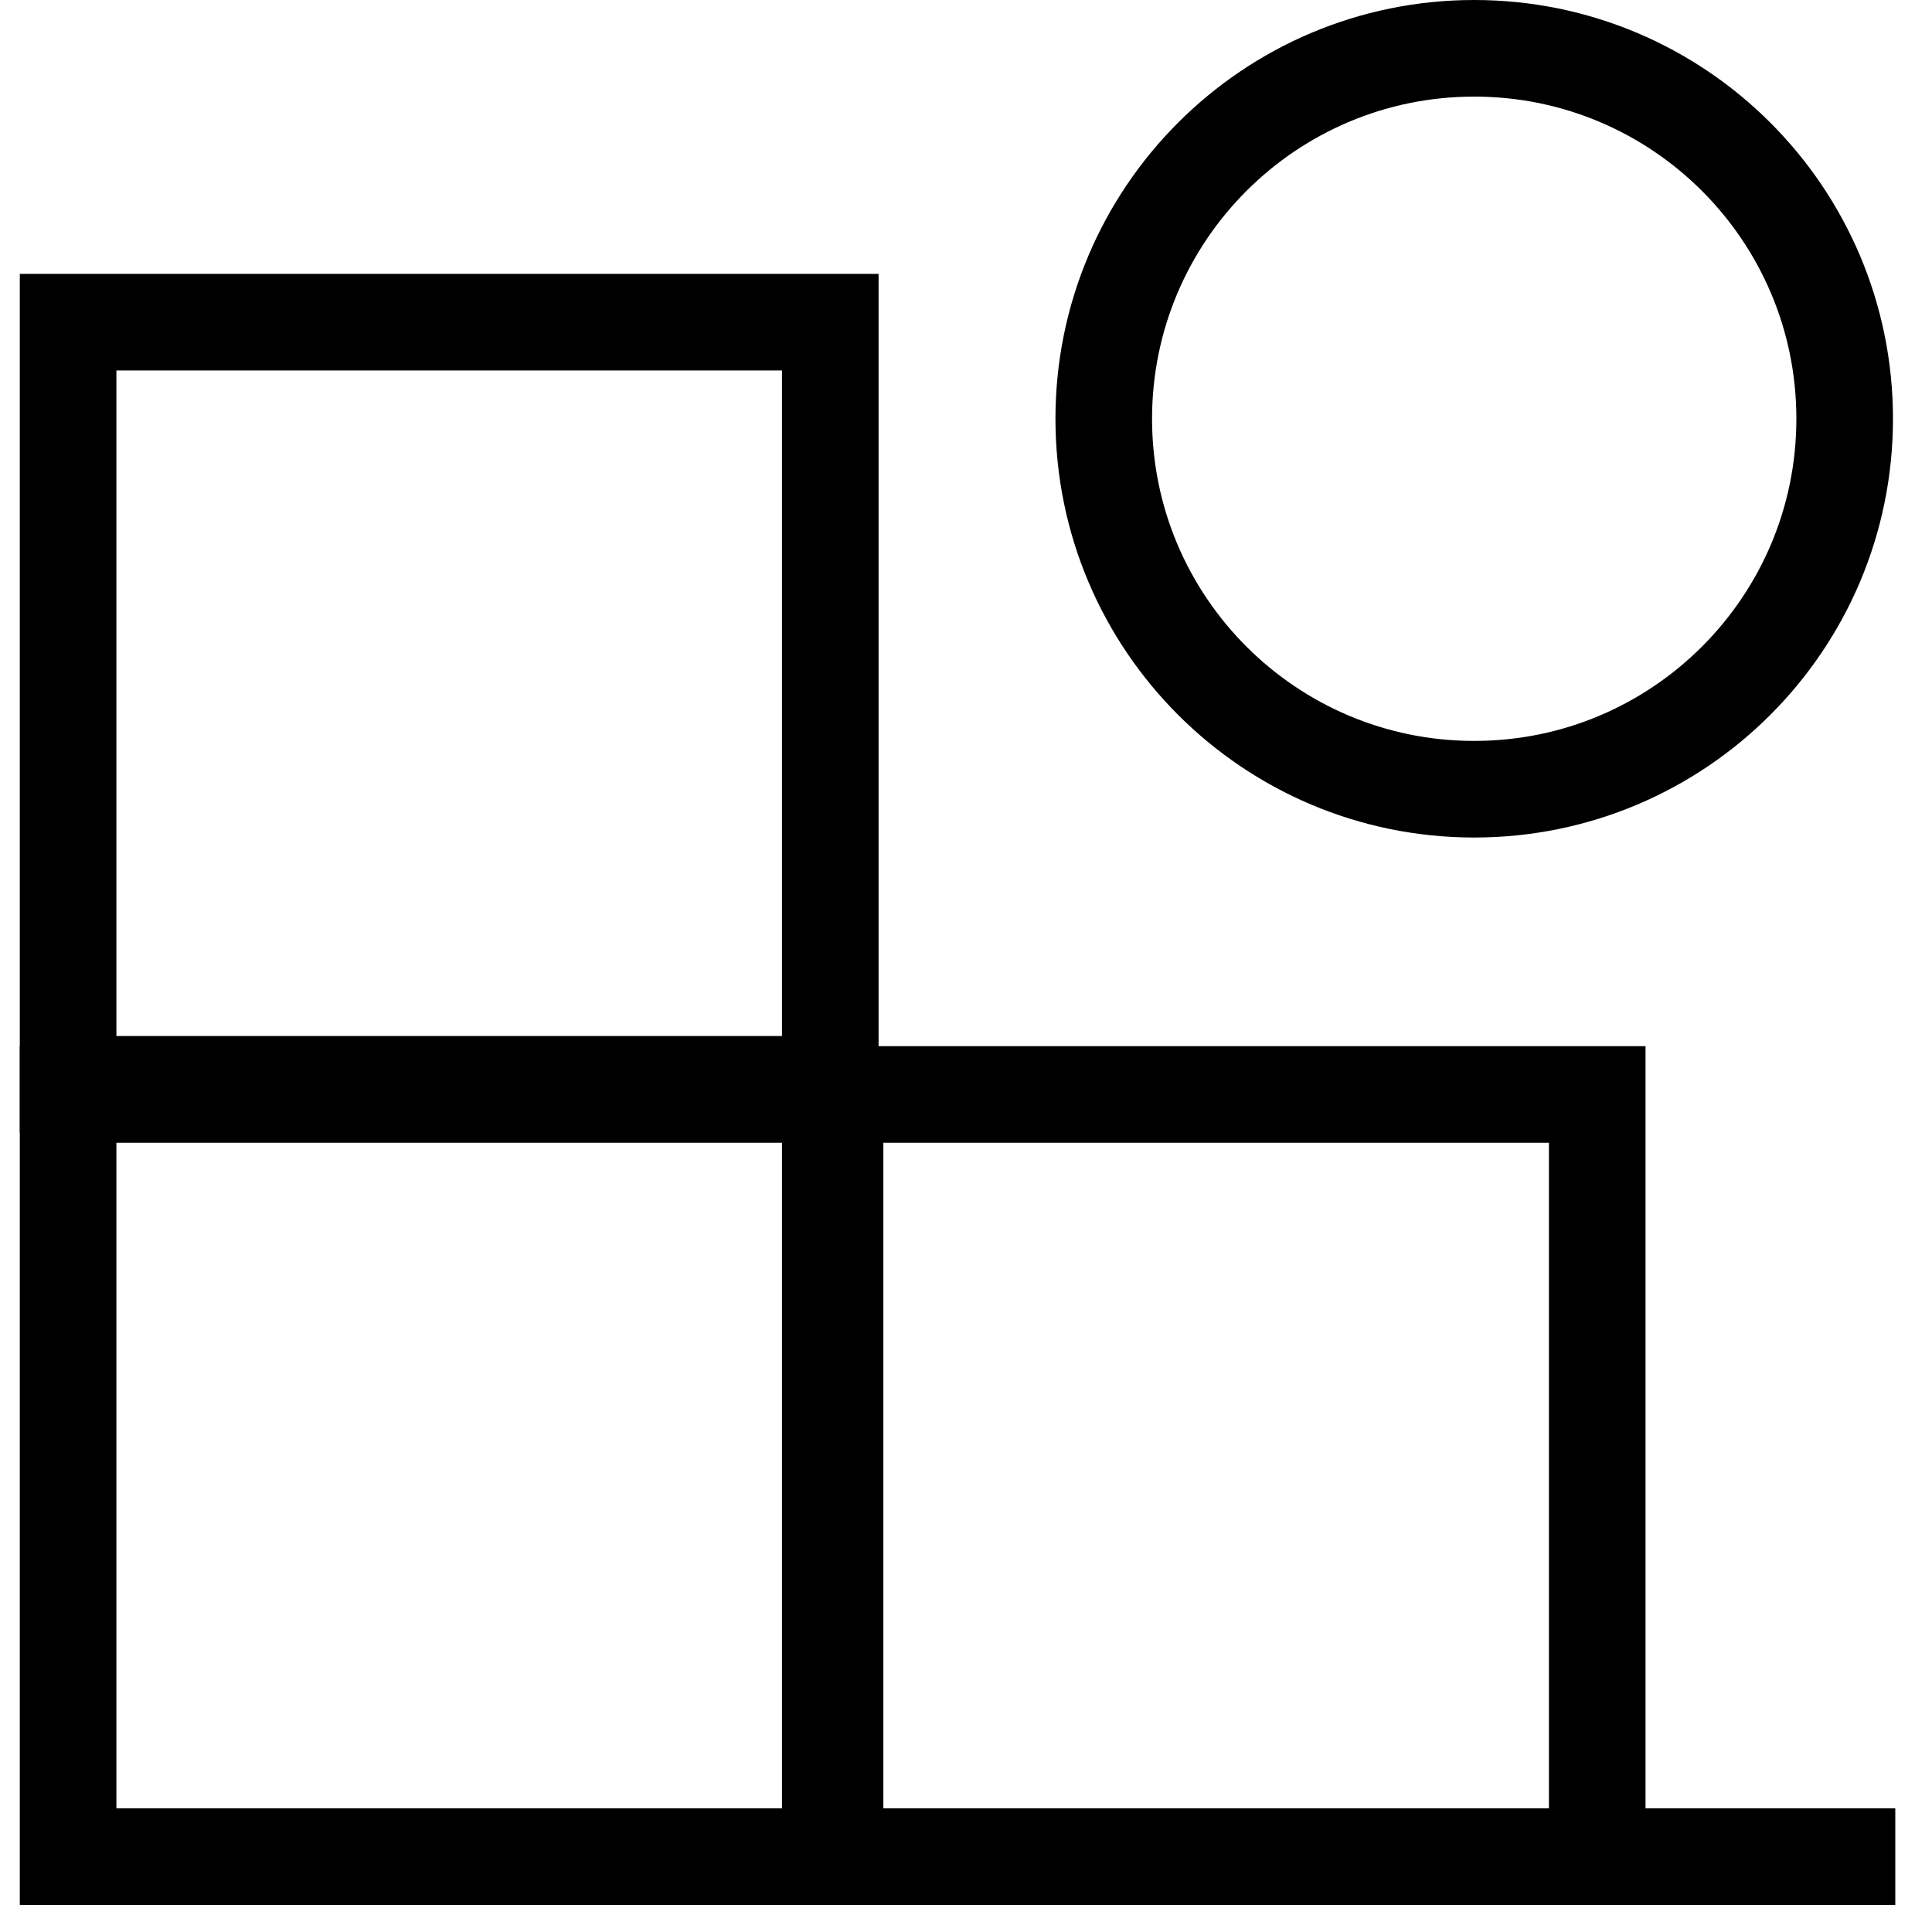 <svg width="40" height="40" viewBox="0 0 40 40" fill="none" xmlns="http://www.w3.org/2000/svg">
<path d="M17.19 22.66H1.41V38.44H17.19V22.66Z" stroke="black" stroke-width="2" stroke-miterlimit="10" stroke-linecap="round"/>
<path d="M17.19 6.67H1.41V22.45H17.19V6.67Z" stroke="black" stroke-width="2" stroke-miterlimit="10" stroke-linecap="round"/>
<path d="M33.069 22.66H17.289V38.44H33.069V22.66Z" stroke="black" stroke-width="2" stroke-miterlimit="10" stroke-linecap="round"/>
<path d="M30.522 16.34C34.758 16.34 38.192 12.906 38.192 8.67C38.192 4.434 34.758 1 30.522 1C26.286 1 22.852 4.434 22.852 8.67C22.852 12.906 26.286 16.34 30.522 16.34Z" stroke="black" stroke-width="2" stroke-miterlimit="10" stroke-linecap="round"/>
<path d="M10.66 38.44H39.24" stroke="black" stroke-width="2" stroke-miterlimit="10"/>
</svg>
